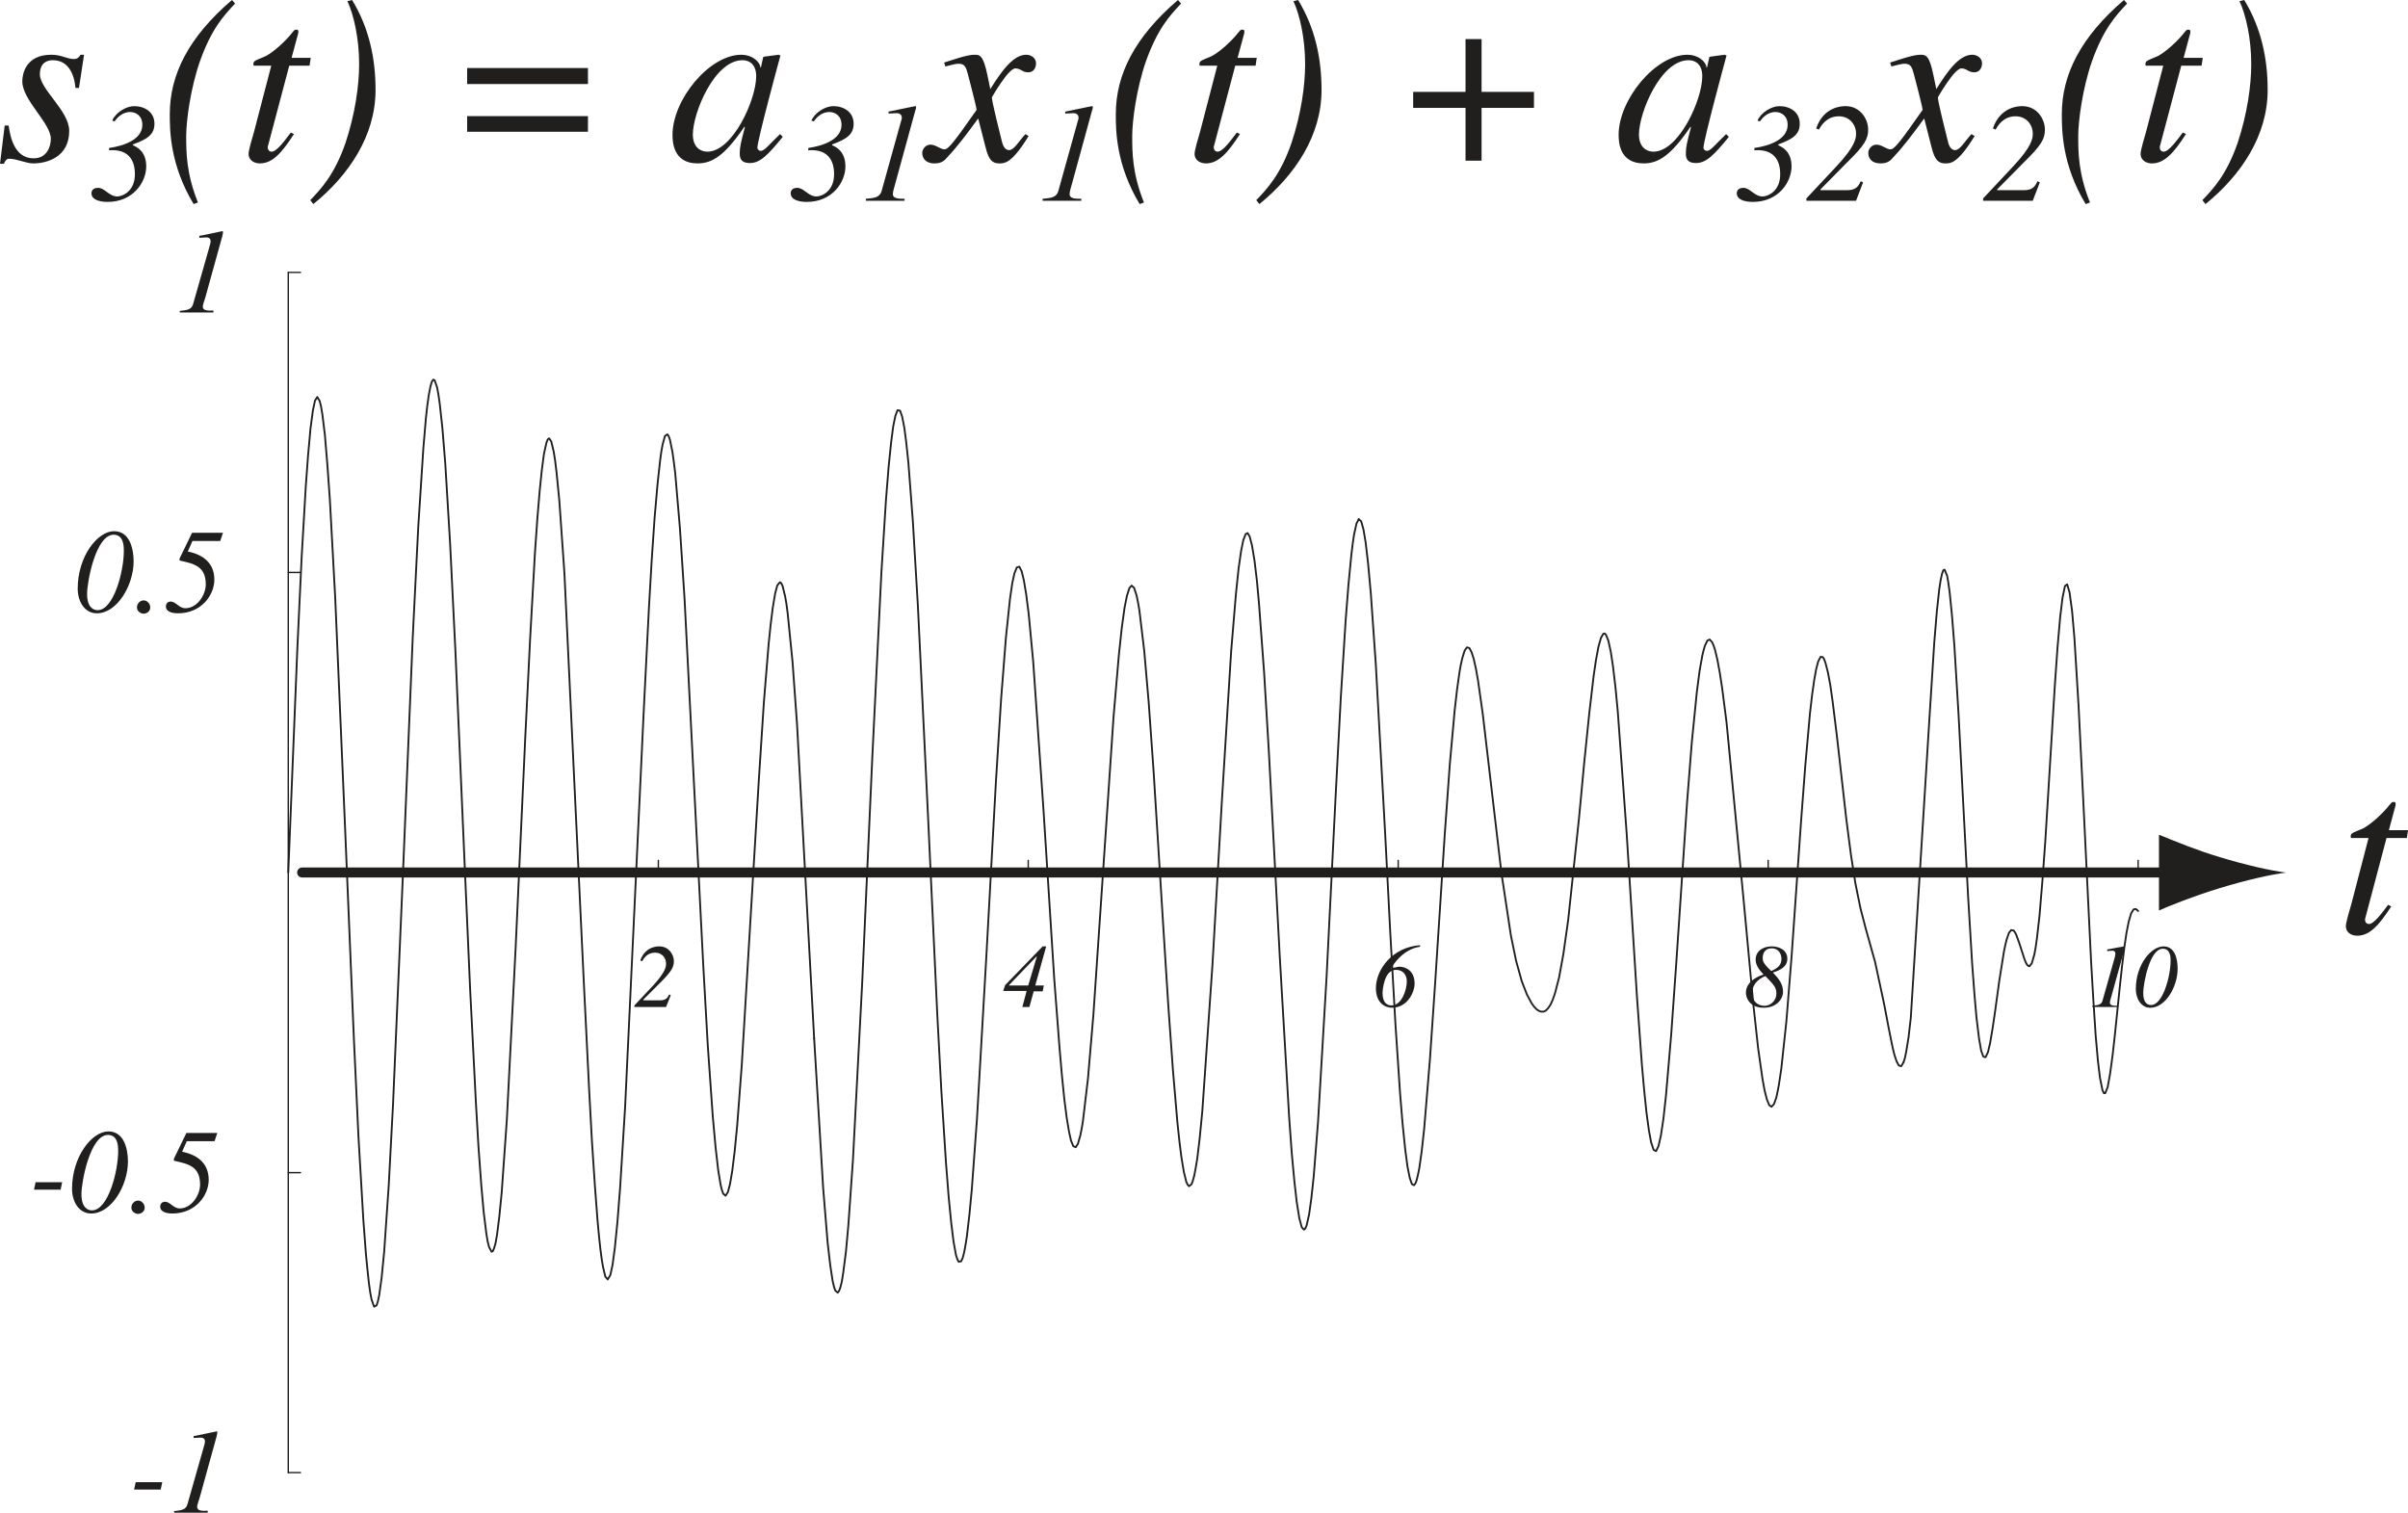<?xml version="1.0" encoding="UTF-8" standalone="no"?>
<svg
   xmlns:dc="http://purl.org/dc/elements/1.1/"
   xmlns:cc="http://creativecommons.org/ns#"
   xmlns:rdf="http://www.w3.org/1999/02/22-rdf-syntax-ns#"
   xmlns:svg="http://www.w3.org/2000/svg"
   xmlns="http://www.w3.org/2000/svg"
   xmlns:sodipodi="http://sodipodi.sourceforge.net/DTD/sodipodi-0.dtd"
   xmlns:inkscape="http://www.inkscape.org/namespaces/inkscape"
   width="96.229pt"
   height="60.458pt"
   viewBox="0 0 96.229 60.458"
   version="1.2"
   id="svg127"
   sodipodi:docname="ica_sensed_signal_03.svg"
   inkscape:version="0.92.4 (5da689c313, 2019-01-14)">
  <sodipodi:namedview
     pagecolor="#ffffff"
     bordercolor="#666666"
     borderopacity="1"
     objecttolerance="10"
     gridtolerance="10"
     guidetolerance="10"
     inkscape:pageopacity="0"
     inkscape:pageshadow="2"
     inkscape:window-width="640"
     inkscape:window-height="480"
     id="namedview129"
     showgrid="false"
     inkscape:zoom="2.6811069"
     inkscape:cx="64.152608"
     inkscape:cy="40.3054"
     inkscape:window-x="0"
     inkscape:window-y="0"
     inkscape:window-maximized="0"
     inkscape:current-layer="svg127" />
  <defs
     id="defs8">
    <clipPath
       id="clip1">
      <path
         d="M 6 57 L 9 57 L 9 60.457 L 6 60.457 Z M 6 57 "
         id="path2" />
    </clipPath>
    <clipPath
       id="clip2">
      <path
         d="M 93 32 L 96.23 32 L 96.23 38 L 93 38 Z M 93 32 "
         id="path5" />
    </clipPath>
  </defs>
  <g
     id="surface36">
    <path
       style="fill:none;stroke-width:0.055;stroke-linecap:round;stroke-linejoin:round;stroke:rgb(12.941%,11.765%,11.765%);stroke-opacity:1;stroke-miterlimit:4;"
       d="M 26.309 34.871 L 26.309 34.387 "
       id="path10" />
    <path
       style=" stroke:none;fill-rule:nonzero;fill:rgb(12.941%,11.765%,11.765%);fill-opacity:1;"
       d="M 26.742 39.746 C 26.68 39.871 26.617 39.98 26.383 39.98 L 25.711 39.98 L 25.711 39.949 L 26.398 39.262 C 26.836 38.824 26.93 38.652 26.93 38.418 C 26.93 38.152 26.727 37.824 26.352 37.824 C 26.258 37.824 25.789 37.824 25.586 38.387 L 25.664 38.418 C 25.711 38.324 25.852 38.074 26.18 38.074 C 26.461 38.074 26.617 38.293 26.617 38.512 C 26.617 38.637 26.602 38.84 26.102 39.387 L 25.352 40.184 L 25.352 40.246 L 26.617 40.246 L 26.805 39.777 Z M 26.742 39.746 "
       id="path12" />
    <path
       style="fill:none;stroke-width:0.055;stroke-linecap:round;stroke-linejoin:round;stroke:rgb(12.941%,11.765%,11.765%);stroke-opacity:1;stroke-miterlimit:4;"
       d="M 41.09 34.871 L 41.09 34.387 "
       id="path14" />
    <path
       style=" stroke:none;fill-rule:nonzero;fill:rgb(12.941%,11.765%,11.765%);fill-opacity:1;"
       d="M 41.09 39.387 L 40.324 39.387 L 40.324 39.371 L 41.418 38.23 L 41.434 38.23 Z M 41.715 39.387 L 41.371 39.387 L 41.809 37.824 L 41.668 37.824 L 40.168 39.371 L 40.09 39.605 L 41.027 39.605 L 40.855 40.246 L 41.137 40.246 L 41.309 39.621 L 41.668 39.621 Z M 41.715 39.387 "
       id="path16" />
    <path
       style="fill:none;stroke-width:0.055;stroke-linecap:round;stroke-linejoin:round;stroke:rgb(12.941%,11.765%,11.765%);stroke-opacity:1;stroke-miterlimit:4;"
       d="M 55.875 34.871 L 55.875 34.387 "
       id="path18" />
    <path
       style=" stroke:none;fill-rule:nonzero;fill:rgb(12.941%,11.765%,11.765%);fill-opacity:1;"
       d="M 56.75 37.777 C 55.641 37.855 54.984 38.746 54.984 39.496 C 54.984 40.074 55.344 40.277 55.625 40.277 C 56.234 40.277 56.531 39.668 56.531 39.309 C 56.531 38.793 56.172 38.637 55.922 38.637 C 55.859 38.637 55.812 38.652 55.766 38.668 C 55.703 38.668 55.656 38.684 55.609 38.715 L 55.594 38.715 C 55.672 38.527 56.109 37.918 56.75 37.84 Z M 55.781 38.762 C 56.062 38.762 56.219 38.949 56.219 39.23 C 56.219 39.559 56.016 40.184 55.609 40.184 C 55.25 40.184 55.25 39.777 55.25 39.684 C 55.25 39.621 55.297 38.762 55.781 38.762 Z M 55.781 38.762 "
       id="path20" />
    <path
       style="fill:none;stroke-width:0.055;stroke-linecap:round;stroke-linejoin:round;stroke:rgb(12.941%,11.765%,11.765%);stroke-opacity:1;stroke-miterlimit:4;"
       d="M 70.66 34.871 L 70.66 34.387 "
       id="path22" />
    <path
       style=" stroke:none;fill-rule:nonzero;fill:rgb(12.941%,11.765%,11.765%);fill-opacity:1;"
       d="M 69.77 39.684 C 69.77 39.793 69.848 40.277 70.488 40.277 C 70.973 40.277 71.254 39.949 71.254 39.637 C 71.254 39.355 71.113 39.137 70.848 38.871 C 71.035 38.809 71.426 38.684 71.426 38.324 C 71.426 37.934 71.051 37.824 70.801 37.824 C 70.473 37.824 70.16 37.996 70.16 38.355 C 70.16 38.543 70.254 38.715 70.473 38.949 C 70.379 38.98 69.77 39.168 69.77 39.684 Z M 70.02 39.699 C 70.02 39.23 70.457 39.043 70.551 39.012 C 70.895 39.371 70.988 39.465 70.988 39.699 C 70.988 40.043 70.707 40.199 70.52 40.199 C 70.207 40.199 70.02 39.98 70.02 39.699 Z M 70.441 38.293 C 70.441 38.059 70.566 37.902 70.801 37.902 C 71.098 37.902 71.191 38.152 71.191 38.324 C 71.191 38.621 70.973 38.715 70.785 38.809 C 70.441 38.496 70.441 38.387 70.441 38.293 Z M 70.441 38.293 "
       id="path24" />
    <path
       style="fill:none;stroke-width:0.055;stroke-linecap:round;stroke-linejoin:round;stroke:rgb(12.941%,11.765%,11.765%);stroke-opacity:1;stroke-miterlimit:4;"
       d="M 85.445 34.871 L 85.445 34.387 "
       id="path26" />
    <path
       style=" stroke:none;fill-rule:nonzero;fill:rgb(12.941%,11.765%,11.765%);fill-opacity:1;"
       d="M 83.613 40.246 L 84.613 40.246 L 84.613 40.199 C 84.441 40.199 84.316 40.184 84.316 40.074 C 84.316 40.012 84.363 39.887 84.379 39.809 L 84.895 37.949 C 84.91 37.887 84.926 37.824 84.895 37.824 C 84.863 37.824 84.363 37.918 84.207 37.949 L 84.207 38.012 L 84.41 37.996 C 84.441 37.996 84.535 37.996 84.535 38.121 C 84.535 38.137 84.52 38.199 84.52 38.23 L 84.02 39.996 C 83.973 40.168 83.832 40.168 83.613 40.199 Z M 83.613 40.246 "
       id="path28" />
    <path
       style=" stroke:none;fill-rule:nonzero;fill:rgb(12.941%,11.765%,11.765%);fill-opacity:1;"
       d="M 85.648 39.684 C 85.648 39.34 85.898 37.918 86.43 37.918 C 86.742 37.918 86.742 38.277 86.742 38.387 C 86.742 39.027 86.43 40.168 85.961 40.168 C 85.836 40.168 85.648 40.105 85.648 39.684 Z M 87.023 38.715 C 87.023 38.355 86.93 37.824 86.461 37.824 C 85.961 37.824 85.352 38.559 85.352 39.527 C 85.352 39.902 85.555 40.277 85.93 40.277 C 86.539 40.277 87.023 39.434 87.023 38.715 Z M 87.023 38.715 "
       id="path30" />
    <path
       style="fill:none;stroke-width:0.4;stroke-linecap:round;stroke-linejoin:round;stroke:rgb(12.941%,11.765%,11.765%);stroke-opacity:1;stroke-miterlimit:4;"
       d="M 12.074 34.871 L 87.293 34.871 "
       id="path32" />
    <path
       style=" stroke:none;fill-rule:nonzero;fill:rgb(12.941%,11.765%,11.765%);fill-opacity:1;"
       d="M 88.707 34.258 C 87.719 33.957 87.07 33.68 86.277 33.363 L 86.277 36.391 C 86.562 36.254 87.719 35.793 88.707 35.496 C 89.77 35.172 90.734 34.953 91.359 34.875 C 90.734 34.797 89.77 34.578 88.707 34.258 "
       id="path34" />
    <path
       style="fill:none;stroke-width:0.055;stroke-linecap:round;stroke-linejoin:round;stroke:rgb(12.941%,11.765%,11.765%);stroke-opacity:1;stroke-miterlimit:4;"
       d="M 11.52 58.855 L 12.008 58.855 "
       id="path36" />
    <path
       style=" stroke:none;fill-rule:nonzero;fill:rgb(12.941%,11.765%,11.765%);fill-opacity:1;"
       d="M 6.484 59.238 L 5.422 59.238 L 5.359 59.535 L 6.422 59.535 Z M 6.484 59.238 "
       id="path38" />
    <g
       clip-path="url(#clip1)"
       clip-rule="nonzero"
       id="g42">
      <path
         style=" stroke:none;fill-rule:nonzero;fill:rgb(12.941%,11.765%,11.765%);fill-opacity:1;"
         d="M 6.957 60.457 L 8.301 60.457 L 8.301 60.379 C 8.051 60.395 7.879 60.379 7.879 60.223 C 7.879 60.145 7.941 59.973 7.973 59.879 L 8.66 57.395 C 8.676 57.316 8.707 57.207 8.66 57.207 C 8.629 57.207 7.957 57.363 7.738 57.395 L 7.738 57.473 L 8.004 57.457 C 8.051 57.457 8.191 57.457 8.191 57.613 C 8.191 57.645 8.176 57.723 8.16 57.77 L 7.488 60.129 C 7.426 60.348 7.238 60.363 6.957 60.395 Z M 6.957 60.457 "
         id="path40" />
    </g>
    <path
       style="fill:none;stroke-width:0.055;stroke-linecap:round;stroke-linejoin:round;stroke:rgb(12.941%,11.765%,11.765%);stroke-opacity:1;stroke-miterlimit:4;"
       d="M 11.52 46.867 L 12.008 46.867 "
       id="path44" />
    <path
       style=" stroke:none;fill-rule:nonzero;fill:rgb(12.941%,11.765%,11.765%);fill-opacity:1;"
       d="M 2.484 47.25 L 1.422 47.25 L 1.359 47.547 L 2.422 47.547 Z M 2.484 47.25 "
       id="path46" />
    <path
       style=" stroke:none;fill-rule:nonzero;fill:rgb(12.941%,11.765%,11.765%);fill-opacity:1;"
       d="M 3.254 47.719 C 3.254 47.25 3.598 45.359 4.316 45.359 C 4.723 45.359 4.723 45.844 4.723 46 C 4.723 46.828 4.316 48.375 3.676 48.375 C 3.52 48.375 3.254 48.281 3.254 47.719 Z M 5.113 46.422 C 5.113 45.953 4.973 45.219 4.332 45.219 C 3.676 45.219 2.879 46.219 2.879 47.516 C 2.879 48.016 3.145 48.5 3.645 48.5 C 4.457 48.5 5.113 47.375 5.113 46.422 Z M 5.113 46.422 "
       id="path48" />
    <path
       style=" stroke:none;fill-rule:nonzero;fill:rgb(12.941%,11.765%,11.765%);fill-opacity:1;"
       d="M 5.516 48.516 C 5.625 48.516 5.781 48.438 5.781 48.266 C 5.781 48.109 5.656 47.984 5.516 47.984 C 5.375 47.984 5.25 48.109 5.25 48.266 C 5.25 48.438 5.422 48.516 5.516 48.516 Z M 5.516 48.516 "
       id="path50" />
    <path
       style=" stroke:none;fill-rule:nonzero;fill:rgb(12.941%,11.765%,11.765%);fill-opacity:1;"
       d="M 7.465 45.609 L 8.574 45.609 L 8.684 45.281 L 7.449 45.281 L 6.949 46.312 L 6.949 46.391 C 7.512 46.516 7.996 46.609 7.996 47.344 C 7.996 47.766 7.652 48.297 7.184 48.297 C 6.918 48.297 6.809 48.031 6.59 48.031 C 6.496 48.031 6.402 48.094 6.402 48.234 C 6.402 48.375 6.543 48.5 6.887 48.5 C 7.824 48.5 8.34 47.766 8.34 47.156 C 8.34 46.5 7.902 46.156 7.277 46.031 Z M 7.465 45.609 "
       id="path52" />
    <path
       style="fill:none;stroke-width:0.055;stroke-linecap:round;stroke-linejoin:round;stroke:rgb(12.941%,11.765%,11.765%);stroke-opacity:1;stroke-miterlimit:4;"
       d="M 11.52 22.879 L 12.008 22.879 "
       id="path54" />
    <path
       style=" stroke:none;fill-rule:nonzero;fill:rgb(12.941%,11.765%,11.765%);fill-opacity:1;"
       d="M 3.48 23.73 C 3.48 23.262 3.824 21.371 4.543 21.371 C 4.949 21.371 4.949 21.855 4.949 22.012 C 4.949 22.84 4.543 24.387 3.902 24.387 C 3.746 24.387 3.48 24.293 3.48 23.73 Z M 5.34 22.434 C 5.34 21.965 5.199 21.23 4.559 21.23 C 3.902 21.23 3.105 22.23 3.105 23.527 C 3.105 24.027 3.371 24.512 3.871 24.512 C 4.684 24.512 5.34 23.387 5.34 22.434 Z M 5.34 22.434 "
       id="path56" />
    <path
       style=" stroke:none;fill-rule:nonzero;fill:rgb(12.941%,11.765%,11.765%);fill-opacity:1;"
       d="M 5.738 24.527 C 5.848 24.527 6.004 24.449 6.004 24.277 C 6.004 24.121 5.879 23.996 5.738 23.996 C 5.598 23.996 5.473 24.121 5.473 24.277 C 5.473 24.449 5.645 24.527 5.738 24.527 Z M 5.738 24.527 "
       id="path58" />
    <path
       style=" stroke:none;fill-rule:nonzero;fill:rgb(12.941%,11.765%,11.765%);fill-opacity:1;"
       d="M 7.691 21.621 L 8.801 21.621 L 8.91 21.293 L 7.676 21.293 L 7.176 22.324 L 7.176 22.402 C 7.738 22.527 8.223 22.621 8.223 23.355 C 8.223 23.777 7.879 24.309 7.41 24.309 C 7.145 24.309 7.035 24.043 6.816 24.043 C 6.723 24.043 6.629 24.105 6.629 24.246 C 6.629 24.387 6.77 24.512 7.113 24.512 C 8.051 24.512 8.566 23.777 8.566 23.168 C 8.566 22.512 8.129 22.168 7.504 22.043 Z M 7.691 21.621 "
       id="path60" />
    <path
       style="fill:none;stroke-width:0.055;stroke-linecap:round;stroke-linejoin:round;stroke:rgb(12.941%,11.765%,11.765%);stroke-opacity:1;stroke-miterlimit:4;"
       d="M 11.52 10.887 L 12.008 10.887 "
       id="path62" />
    <path
       style=" stroke:none;fill-rule:nonzero;fill:rgb(12.941%,11.765%,11.765%);fill-opacity:1;"
       d="M 7.184 12.488 L 8.527 12.488 L 8.527 12.41 C 8.277 12.426 8.105 12.41 8.105 12.254 C 8.105 12.176 8.168 12.004 8.199 11.91 L 8.887 9.426 C 8.902 9.348 8.934 9.238 8.887 9.238 C 8.855 9.238 8.184 9.395 7.965 9.426 L 7.965 9.504 L 8.23 9.488 C 8.277 9.488 8.418 9.488 8.418 9.645 C 8.418 9.676 8.402 9.754 8.387 9.801 L 7.715 12.16 C 7.652 12.379 7.465 12.395 7.184 12.426 Z M 7.184 12.488 "
       id="path64" />
    <path
       style="fill:none;stroke-width:0.055;stroke-linecap:round;stroke-linejoin:round;stroke:rgb(12.941%,11.765%,11.765%);stroke-opacity:1;stroke-miterlimit:4;"
       d="M 11.52 58.855 L 11.52 10.887 "
       id="path66" />
    <path
       style="fill:none;stroke-width:0.073;stroke-linecap:round;stroke-linejoin:round;stroke:rgb(12.941%,11.765%,11.765%);stroke-opacity:1;stroke-miterlimit:4;"
       d="M 11.52 34.871 L 11.883 25.91 L 12.055 22.262 L 12.219 19.453 L 12.312 18.188 L 12.41 17.109 L 12.504 16.41 L 12.586 16.016 L 12.68 15.867 L 12.777 16.031 L 12.828 16.242 L 12.883 16.562 L 12.984 17.391 L 13.082 18.57 L 13.18 19.934 L 13.395 23.867 L 13.785 32.965 L 14.141 41.492 L 14.324 45.41 L 14.52 48.754 L 14.625 50.141 L 14.684 50.742 L 14.742 51.281 L 14.797 51.672 L 14.848 51.938 L 14.949 52.223 L 15.047 52.176 L 15.102 52.008 L 15.156 51.754 L 15.25 51.07 L 15.352 50.035 L 15.535 47.375 L 15.707 44.121 L 16.102 34.941 L 16.496 25.426 L 16.715 21.051 L 16.918 17.918 L 17.02 16.715 L 17.074 16.227 L 17.133 15.801 L 17.199 15.457 L 17.258 15.254 L 17.316 15.172 L 17.371 15.203 L 17.469 15.488 L 17.523 15.785 L 17.574 16.145 L 17.68 17.121 L 17.793 18.512 L 17.988 21.738 L 18.199 26.016 L 18.578 34.77 L 18.789 39.57 L 19.02 44.102 L 19.121 45.836 L 19.234 47.379 L 19.328 48.434 L 19.434 49.293 L 19.488 49.617 L 19.543 49.836 L 19.641 50.027 L 19.695 50.004 L 19.742 49.898 L 19.801 49.695 L 19.859 49.375 L 19.953 48.629 L 20.047 47.684 L 20.254 44.762 L 20.609 37.824 L 20.996 29.359 L 21.184 25.543 L 21.379 22.074 L 21.477 20.688 L 21.57 19.586 L 21.652 18.793 L 21.738 18.137 L 21.84 17.684 L 21.891 17.559 L 21.945 17.52 L 22.031 17.648 L 22.129 18.059 L 22.184 18.41 L 22.242 18.891 L 22.352 20.012 L 22.555 22.898 L 23.332 39.289 L 23.547 43.625 L 23.656 45.621 L 23.777 47.445 L 23.879 48.777 L 23.934 49.371 L 23.992 49.914 L 24.047 50.332 L 24.098 50.637 L 24.191 51.023 L 24.285 51.137 L 24.391 50.957 L 24.477 50.566 L 24.57 49.879 L 24.672 48.863 L 24.781 47.473 L 24.98 44.262 L 25.727 28.375 L 25.934 24.273 L 26.043 22.402 L 26.16 20.684 L 26.277 19.344 L 26.379 18.41 L 26.426 18.062 L 26.48 17.762 L 26.574 17.426 L 26.672 17.359 L 26.723 17.434 L 26.773 17.578 L 26.875 18.078 L 26.93 18.48 L 26.984 18.918 L 27.172 21.121 L 27.355 23.914 L 28.105 38.602 L 28.285 41.801 L 28.484 44.621 L 28.598 45.871 L 28.699 46.754 L 28.797 47.352 L 28.848 47.559 L 28.902 47.711 L 28.996 47.789 L 29.09 47.641 L 29.172 47.328 L 29.262 46.801 L 29.359 46.016 L 29.461 44.965 L 29.641 42.594 L 30.332 31.055 L 30.527 28.059 L 30.715 25.754 L 30.797 24.961 L 30.883 24.277 L 30.977 23.719 L 31.062 23.398 L 31.168 23.27 L 31.227 23.316 L 31.277 23.434 L 31.375 23.832 L 31.426 24.125 L 31.477 24.512 L 31.672 26.457 L 31.852 28.957 L 32.535 41.504 "
       id="path68" />
    <path
       style="fill:none;stroke-width:0.073;stroke-linecap:round;stroke-linejoin:round;stroke:rgb(12.941%,11.765%,11.765%);stroke-opacity:1;stroke-miterlimit:4;"
       d="M 32.535 41.5 L 32.895 47.48 L 33.074 49.664 L 33.18 50.578 L 33.273 51.191 L 33.328 51.426 L 33.379 51.578 L 33.477 51.664 L 33.531 51.594 L 33.582 51.457 L 33.641 51.223 L 33.695 50.883 L 33.805 50.035 L 33.902 48.973 L 34.086 46.355 L 34.457 39.242 L 34.859 30.273 L 35.223 22.871 L 35.406 19.973 L 35.512 18.656 L 35.609 17.699 L 35.695 17.039 L 35.781 16.621 L 35.867 16.395 L 35.969 16.414 L 36.051 16.645 L 36.141 17.109 L 36.215 17.68 L 36.301 18.492 L 36.48 20.84 L 36.68 24.203 L 37.082 32.539 L 37.457 40.566 L 37.621 43.637 L 37.801 46.441 L 37.91 47.832 L 38.012 48.863 L 38.105 49.621 L 38.203 50.16 L 38.258 50.328 L 38.312 50.43 L 38.41 50.41 L 38.473 50.27 L 38.531 50.047 L 38.582 49.773 L 38.641 49.398 L 38.742 48.523 L 38.836 47.531 L 39.043 44.703 L 39.418 38.203 L 39.797 31.277 L 40.004 27.973 L 40.199 25.48 L 40.363 23.922 L 40.453 23.305 L 40.539 22.914 L 40.633 22.68 L 40.734 22.648 L 40.828 22.832 L 40.914 23.188 L 41.008 23.746 L 41.109 24.539 L 41.289 26.445 L 41.699 32.348 L 42.129 39.113 L 42.344 41.918 L 42.434 42.953 L 42.531 43.918 L 42.629 44.68 L 42.719 45.223 L 42.801 45.59 L 42.891 45.809 L 42.988 45.852 L 43.074 45.719 L 43.172 45.379 L 43.227 45.105 L 43.277 44.801 L 43.477 43.113 L 43.695 40.551 L 44.5 28.648 L 44.711 26.195 L 44.828 25.098 L 44.938 24.301 L 45.035 23.809 L 45.137 23.496 L 45.223 23.406 L 45.32 23.492 L 45.422 23.805 L 45.477 24.078 L 45.531 24.383 L 45.727 26.02 L 45.906 28.09 L 46.102 30.859 L 46.5 37.238 L 46.691 40.238 L 46.875 42.793 L 47.051 44.852 L 47.137 45.664 L 47.215 46.273 L 47.309 46.836 L 47.406 47.23 L 47.461 47.348 L 47.516 47.41 L 47.617 47.328 L 47.668 47.195 L 47.727 46.977 L 47.785 46.668 L 47.844 46.312 L 47.941 45.504 L 48.047 44.414 L 48.453 38.559 L 48.828 32.035 L 49.199 26.039 L 49.391 23.734 L 49.496 22.727 L 49.598 22.016 L 49.684 21.594 L 49.777 21.348 L 49.855 21.305 L 49.938 21.438 L 50.031 21.793 L 50.133 22.406 L 50.227 23.195 L 50.309 24.086 L 50.516 26.871 L 50.707 30.051 L 51.141 38.207 L 51.516 44.633 L 51.621 46.082 L 51.727 47.223 L 51.82 48.039 L 51.922 48.68 L 52.02 49.047 L 52.109 49.145 L 52.16 49.102 L 52.215 48.977 L 52.312 48.551 L 52.402 47.914 L 52.5 47.004 L 52.672 44.832 L 53.012 39.066 L 53.379 31.727 L 53.582 27.867 L 53.777 24.766 L 53.887 23.371 L 54.004 22.168 L 54.055 21.746 L 54.109 21.379 L 54.207 20.93 L 54.297 20.754 "
       id="path70" />
    <path
       style="fill:none;stroke-width:0.073;stroke-linecap:round;stroke-linejoin:round;stroke:rgb(12.941%,11.765%,11.765%);stroke-opacity:1;stroke-miterlimit:4;"
       d="M 54.297 20.75 L 54.395 20.832 L 54.488 21.164 L 54.574 21.68 L 54.672 22.52 L 54.781 23.719 L 54.98 26.543 L 55.359 33.41 L 55.555 37.219 L 55.766 40.949 L 55.949 43.688 L 56.047 44.875 L 56.152 45.91 L 56.246 46.625 L 56.336 47.074 L 56.422 47.324 L 56.504 47.371 L 56.555 47.312 L 56.609 47.18 L 56.664 46.957 L 56.719 46.684 L 56.812 46.031 L 56.914 45.105 L 57.145 42.316 L 57.359 39.184 L 57.734 33.371 L 57.938 30.539 L 58.133 28.379 L 58.227 27.562 L 58.324 26.871 L 58.375 26.578 L 58.434 26.316 L 58.531 26 L 58.621 25.875 L 58.719 25.898 L 58.809 26.07 L 58.895 26.34 L 58.984 26.742 L 59.066 27.207 L 59.254 28.531 L 60 34.887 L 60.379 37.391 L 60.586 38.398 L 60.812 39.215 L 61.02 39.75 L 61.207 40.098 L 61.305 40.234 L 61.398 40.332 L 61.48 40.391 L 61.57 40.43 L 61.672 40.434 L 61.723 40.418 L 61.777 40.387 L 61.871 40.289 L 61.965 40.148 L 62.051 39.957 L 62.141 39.699 L 62.305 39.066 L 62.477 38.121 L 62.668 36.77 L 63.102 32.688 L 63.312 30.449 L 63.512 28.5 L 63.684 27.023 L 63.777 26.391 L 63.875 25.859 L 63.977 25.496 L 64.07 25.332 L 64.125 25.32 L 64.176 25.367 L 64.273 25.605 L 64.371 26.051 L 64.457 26.621 L 64.559 27.48 L 64.652 28.465 L 65.004 33.297 L 65.418 39.855 L 65.613 42.547 L 65.703 43.559 L 65.797 44.469 L 65.895 45.184 L 65.98 45.648 L 66.082 45.957 L 66.18 46.008 L 66.277 45.805 L 66.371 45.398 L 66.473 44.723 L 66.578 43.766 L 66.785 41.344 L 66.98 38.598 L 67.422 32.031 L 67.609 29.664 L 67.809 27.66 L 67.922 26.797 L 68.027 26.207 L 68.078 25.992 L 68.133 25.805 L 68.23 25.602 L 68.324 25.559 L 68.422 25.672 L 68.473 25.785 L 68.531 25.953 L 68.629 26.359 L 68.727 26.891 L 68.82 27.496 L 68.996 28.867 L 69.68 35.988 L 70.07 40.172 L 70.258 41.891 L 70.434 43.129 L 70.516 43.578 L 70.609 43.941 L 70.703 44.172 L 70.793 44.234 L 70.891 44.129 L 70.984 43.871 L 71.031 43.656 L 71.086 43.371 L 71.184 42.719 L 71.387 40.828 L 71.598 38.199 L 71.977 32.789 L 72.148 30.547 L 72.328 28.531 L 72.418 27.754 L 72.504 27.156 L 72.578 26.746 L 72.66 26.434 L 72.758 26.25 L 72.848 26.266 L 72.895 26.344 L 72.949 26.488 L 73.047 26.871 L 73.141 27.371 L 73.234 28.023 L 73.406 29.414 L 73.785 32.758 L 73.973 34.199 L 74.145 35.301 L 74.344 36.285 L 74.559 37.113 L 74.934 38.453 L 75.293 40.125 L 75.469 41.051 L 75.625 41.828 L 75.703 42.152 L 75.793 42.422 L 75.883 42.586 L 75.977 42.613 L 76.07 42.457 "
       id="path72" />
    <path
       style="fill:none;stroke-width:0.073;stroke-linecap:round;stroke-linejoin:round;stroke:rgb(12.941%,11.765%,11.765%);stroke-opacity:1;stroke-miterlimit:4;"
       d="M 76.07 42.457 L 76.125 42.281 L 76.172 42.059 L 76.27 41.457 L 76.359 40.684 L 77.113 28.578 L 77.297 25.691 L 77.402 24.422 L 77.496 23.551 L 77.551 23.195 L 77.609 22.926 L 77.66 22.789 L 77.711 22.77 L 77.812 23.016 L 77.859 23.285 L 77.914 23.688 L 78.004 24.582 L 78.102 25.816 L 78.27 28.594 L 78.652 35.871 L 78.812 38.52 L 78.902 39.723 L 78.984 40.664 L 79.086 41.5 L 79.172 41.996 L 79.258 42.23 L 79.348 42.254 L 79.445 42.047 L 79.531 41.68 L 79.629 41.094 L 79.727 40.434 L 79.898 39.184 L 80.082 38.031 L 80.137 37.766 L 80.188 37.559 L 80.281 37.285 L 80.371 37.172 L 80.469 37.191 L 80.52 37.254 L 80.574 37.363 L 80.688 37.672 L 80.891 38.301 L 80.941 38.434 L 80.996 38.543 L 81.055 38.605 L 81.102 38.617 L 81.195 38.5 L 81.297 38.152 L 81.348 37.871 L 81.402 37.488 L 81.504 36.59 L 81.621 35.184 L 81.734 33.629 L 82.113 27.441 L 82.223 25.875 L 82.328 24.676 L 82.422 23.895 L 82.52 23.422 L 82.609 23.355 L 82.703 23.672 L 82.805 24.422 L 82.898 25.496 L 83.062 28.172 L 83.242 31.785 L 83.566 38.453 L 83.656 39.984 L 83.746 41.367 L 83.836 42.391 L 83.918 43.066 L 84.02 43.574 L 84.074 43.688 L 84.129 43.691 L 84.227 43.453 L 84.324 42.914 L 84.422 42.191 L 84.512 41.391 L 84.715 39.414 L 84.801 38.617 L 84.895 37.855 L 84.977 37.297 L 85.066 36.84 L 85.168 36.496 L 85.266 36.344 L 85.348 36.328 L 85.445 36.41 "
       id="path74" />
    <g
       clip-path="url(#clip2)"
       clip-rule="nonzero"
       id="g78">
      <path
         style=" stroke:none;fill-rule:nonzero;fill:rgb(12.941%,11.765%,11.765%);fill-opacity:1;"
         d="M 96.23 33.18 L 95.465 33.18 L 95.73 32.195 C 95.746 32.117 95.73 32.039 95.668 32.055 C 95.574 32.039 95.543 32.117 95.496 32.164 C 95.23 32.508 94.762 32.93 94.449 33.102 C 94.293 33.18 94.027 33.258 93.965 33.336 C 93.934 33.383 93.934 33.43 93.949 33.492 L 94.652 33.492 L 93.965 36.133 C 93.918 36.289 93.746 36.867 93.746 37.008 C 93.746 37.305 94.012 37.398 94.199 37.398 C 94.699 37.398 95.074 36.977 95.559 36.227 L 95.434 36.164 C 95.199 36.477 94.871 36.93 94.668 36.93 C 94.574 36.93 94.512 36.852 94.512 36.758 C 94.512 36.727 94.512 36.711 94.527 36.68 L 95.371 33.492 L 96.184 33.492 Z M 96.23 33.18 "
         id="path76" />
    </g>
    <path
       style=" stroke:none;fill-rule:nonzero;fill:rgb(12.941%,11.765%,11.765%);fill-opacity:1;"
       d="M 0.188 5.016 L 0 6.547 L 0.156 6.547 C 0.203 6.438 0.25 6.344 0.375 6.344 C 0.656 6.344 1.047 6.531 1.328 6.531 C 1.875 6.531 2.766 6.281 2.766 5.234 C 2.766 4.422 1.594 3.578 1.594 2.969 C 1.594 2.5 1.891 2.406 2.109 2.406 C 2.734 2.406 2.969 2.969 3.016 3.516 L 3.156 3.516 L 3.359 2.188 L 3.219 2.188 C 3.172 2.266 3.109 2.359 2.953 2.359 C 2.672 2.359 2.469 2.188 2.047 2.188 C 1.031 2.188 0.891 2.953 0.891 3.25 C 0.891 4 2.031 4.922 2.031 5.547 C 2.031 5.859 1.875 6.328 1.344 6.328 C 0.562 6.328 0.406 5.438 0.344 5.016 Z M 0.188 5.016 "
       id="path80" />
    <path
       style=" stroke:none;fill-rule:nonzero;fill:rgb(12.941%,11.765%,11.765%);fill-opacity:1;"
       d="M 4.578 4.852 C 4.656 4.742 4.859 4.477 5.203 4.477 C 5.422 4.477 5.688 4.617 5.688 4.992 C 5.688 5.586 4.922 5.836 4.359 5.914 L 4.359 6.008 C 4.906 5.961 5.391 6.18 5.391 6.961 C 5.391 7.664 4.875 7.852 4.688 7.852 C 4.359 7.852 4.188 7.508 3.922 7.508 C 3.719 7.508 3.656 7.617 3.656 7.727 C 3.656 7.977 3.969 8.07 4.297 8.07 C 5.328 8.07 5.844 7.273 5.844 6.648 C 5.844 6.039 5.453 5.867 5.312 5.805 L 5.312 5.773 C 5.906 5.555 6.172 5.367 6.172 4.945 C 6.172 4.477 5.781 4.242 5.359 4.242 C 5.047 4.242 4.625 4.492 4.484 4.82 Z M 4.578 4.852 "
       id="path82" />
    <path
       style=" stroke:none;fill-rule:nonzero;fill:rgb(12.941%,11.765%,11.765%);fill-opacity:1;"
       d="M 7.91 8.094 C 7.441 6.922 7.441 6.078 7.441 5.438 C 7.441 4.828 7.613 3.531 7.988 2.453 C 8.457 1.141 8.941 0.625 9.395 0.141 L 9.27 0 C 7.535 1.484 6.785 2.984 6.785 4.562 C 6.785 5.188 6.785 6.578 7.738 8.156 Z M 7.91 8.094 "
       id="path84" />
    <path
       style=" stroke:none;fill-rule:nonzero;fill:rgb(12.941%,11.765%,11.765%);fill-opacity:1;"
       d="M 12.418 2.312 L 11.652 2.312 L 11.918 1.328 C 11.934 1.25 11.918 1.172 11.855 1.188 C 11.762 1.172 11.73 1.25 11.684 1.297 C 11.418 1.641 10.949 2.062 10.637 2.234 C 10.48 2.312 10.215 2.391 10.152 2.469 C 10.121 2.516 10.121 2.562 10.137 2.625 L 10.84 2.625 L 10.152 5.266 C 10.105 5.422 9.934 6 9.934 6.141 C 9.934 6.438 10.199 6.531 10.387 6.531 C 10.887 6.531 11.262 6.109 11.746 5.359 L 11.621 5.297 C 11.387 5.609 11.059 6.062 10.855 6.062 C 10.762 6.062 10.699 5.984 10.699 5.891 C 10.699 5.859 10.699 5.844 10.715 5.812 L 11.559 2.625 L 12.371 2.625 Z M 12.418 2.312 "
       id="path86" />
    <path
       style=" stroke:none;fill-rule:nonzero;fill:rgb(12.941%,11.765%,11.765%);fill-opacity:1;"
       d="M 12.523 8.156 C 13.945 7 15.008 5.422 15.008 3.594 C 15.008 2.359 14.758 1.125 14.07 0 L 13.883 0.047 C 14.133 0.578 14.352 1.531 14.352 2.562 C 14.352 3.406 14.195 4.547 13.805 5.719 C 13.367 6.984 12.82 7.562 12.398 8 Z M 12.523 8.156 "
       id="path88" />
    <path
       style=" stroke:none;fill-rule:nonzero;fill:rgb(12.941%,11.765%,11.765%);fill-opacity:1;"
       d="M 23.496 2.719 L 18.668 2.719 L 18.668 3.359 L 23.496 3.359 Z M 23.496 4.641 L 18.668 4.641 L 18.668 5.266 L 23.496 5.266 Z M 23.496 4.641 "
       id="path90" />
    <path
       style=" stroke:none;fill-rule:nonzero;fill:rgb(12.941%,11.765%,11.765%);fill-opacity:1;"
       d="M 31.172 5.359 C 30.734 5.781 30.547 6.031 30.406 6.031 C 30.328 6.031 30.266 5.969 30.266 5.906 C 30.266 5.609 31.156 2.328 31.188 2.219 L 31.109 2.188 L 30.531 2.266 L 30.5 2.281 L 30.406 2.703 L 30.391 2.703 C 30.359 2.438 30.031 2.188 29.625 2.188 C 28.344 2.188 26.875 3.984 26.875 5.391 C 26.875 5.672 26.906 6.531 27.875 6.531 C 28.453 6.531 28.953 6.234 29.75 5.062 L 29.766 5.094 C 29.609 5.672 29.562 5.891 29.562 6.109 C 29.562 6.266 29.562 6.516 29.969 6.516 C 30.391 6.516 30.703 6.172 31.281 5.469 Z M 27.688 5.375 C 27.688 4.516 28.547 2.406 29.672 2.406 C 29.953 2.406 30.219 2.578 30.219 3.047 C 30.219 3.984 29.281 6.062 28.266 6.062 C 28 6.062 27.688 5.891 27.688 5.375 Z M 27.688 5.375 "
       id="path92" />
    <path
       style=" stroke:none;fill-rule:nonzero;fill:rgb(12.941%,11.765%,11.765%);fill-opacity:1;"
       d="M 32.52 4.852 C 32.598 4.742 32.801 4.477 33.145 4.477 C 33.363 4.477 33.629 4.617 33.629 4.992 C 33.629 5.586 32.863 5.836 32.301 5.914 L 32.301 6.008 C 32.848 5.961 33.332 6.18 33.332 6.961 C 33.332 7.664 32.816 7.852 32.629 7.852 C 32.301 7.852 32.129 7.508 31.863 7.508 C 31.66 7.508 31.598 7.617 31.598 7.727 C 31.598 7.977 31.91 8.07 32.238 8.07 C 33.27 8.07 33.785 7.273 33.785 6.648 C 33.785 6.039 33.395 5.867 33.254 5.805 L 33.254 5.773 C 33.848 5.555 34.113 5.367 34.113 4.945 C 34.113 4.477 33.723 4.242 33.301 4.242 C 32.988 4.242 32.566 4.492 32.426 4.82 Z M 32.52 4.852 "
       id="path94" />
    <path
       style=" stroke:none;fill-rule:nonzero;fill:rgb(12.941%,11.765%,11.765%);fill-opacity:1;"
       d="M 34.602 8.023 L 36.148 8.023 L 36.148 7.945 C 35.883 7.945 35.68 7.93 35.68 7.758 C 35.68 7.664 35.742 7.461 35.773 7.352 L 36.57 4.445 C 36.602 4.352 36.633 4.242 36.586 4.242 C 36.539 4.242 35.758 4.414 35.508 4.461 L 35.508 4.539 L 35.82 4.523 C 35.867 4.523 36.039 4.523 36.039 4.711 C 36.039 4.758 36.008 4.836 35.992 4.898 L 35.227 7.648 C 35.148 7.898 34.93 7.914 34.602 7.945 Z M 34.602 8.023 "
       id="path96" />
    <path
       style=" stroke:none;fill-rule:nonzero;fill:rgb(12.941%,11.765%,11.765%);fill-opacity:1;"
       d="M 40.98 5.359 C 40.715 5.641 40.527 6 40.324 6 C 40.137 6 40.059 5.766 40.027 5.609 C 39.965 5.359 39.637 4.062 39.637 3.891 C 39.637 3.891 40.293 2.734 40.574 2.734 C 40.793 2.734 40.855 2.891 41.09 2.891 C 41.309 2.891 41.402 2.703 41.402 2.531 C 41.402 2.312 41.199 2.188 41.012 2.188 C 40.512 2.188 40.059 2.781 39.574 3.562 L 39.465 3.031 C 39.293 2.188 39.152 2.188 38.934 2.188 C 38.621 2.188 37.996 2.422 37.73 2.5 L 37.777 2.656 C 38.074 2.578 38.215 2.547 38.309 2.547 C 38.559 2.547 38.605 2.688 38.684 2.984 C 38.699 3.031 39.027 4.297 39.027 4.391 C 38.152 5.641 37.902 5.969 37.746 5.969 C 37.574 5.969 37.402 5.781 37.184 5.781 C 36.98 5.781 36.855 5.969 36.855 6.109 C 36.855 6.344 37.012 6.531 37.34 6.531 C 37.637 6.531 37.746 6.422 37.902 6.234 C 38.23 5.891 38.637 5.359 39.09 4.734 L 39.387 5.891 C 39.512 6.391 39.652 6.531 39.934 6.531 C 40.152 6.531 40.434 6.531 41.105 5.438 Z M 40.98 5.359 "
       id="path98" />
    <path
       style=" stroke:none;fill-rule:nonzero;fill:rgb(12.941%,11.765%,11.765%);fill-opacity:1;"
       d="M 41.664 8.023 L 43.211 8.023 L 43.211 7.945 C 42.945 7.945 42.742 7.93 42.742 7.758 C 42.742 7.664 42.805 7.461 42.836 7.352 L 43.633 4.445 C 43.664 4.352 43.695 4.242 43.648 4.242 C 43.602 4.242 42.82 4.414 42.57 4.461 L 42.57 4.539 L 42.883 4.523 C 42.93 4.523 43.102 4.523 43.102 4.711 C 43.102 4.758 43.07 4.836 43.055 4.898 L 42.289 7.648 C 42.211 7.898 41.992 7.914 41.664 7.945 Z M 41.664 8.023 "
       id="path100" />
    <path
       style=" stroke:none;fill-rule:nonzero;fill:rgb(12.941%,11.765%,11.765%);fill-opacity:1;"
       d="M 45.715 8.094 C 45.246 6.922 45.246 6.078 45.246 5.438 C 45.246 4.828 45.418 3.531 45.793 2.453 C 46.262 1.141 46.746 0.625 47.199 0.141 L 47.074 0 C 45.34 1.484 44.59 2.984 44.59 4.562 C 44.59 5.188 44.59 6.578 45.543 8.156 Z M 45.715 8.094 "
       id="path102" />
    <path
       style=" stroke:none;fill-rule:nonzero;fill:rgb(12.941%,11.765%,11.765%);fill-opacity:1;"
       d="M 50.223 2.312 L 49.457 2.312 L 49.723 1.328 C 49.738 1.25 49.723 1.172 49.66 1.188 C 49.566 1.172 49.535 1.25 49.488 1.297 C 49.223 1.641 48.754 2.062 48.441 2.234 C 48.285 2.312 48.02 2.391 47.957 2.469 C 47.926 2.516 47.926 2.562 47.941 2.625 L 48.645 2.625 L 47.957 5.266 C 47.91 5.422 47.738 6 47.738 6.141 C 47.738 6.438 48.004 6.531 48.191 6.531 C 48.691 6.531 49.066 6.109 49.551 5.359 L 49.426 5.297 C 49.191 5.609 48.863 6.062 48.66 6.062 C 48.566 6.062 48.504 5.984 48.504 5.891 C 48.504 5.859 48.504 5.844 48.52 5.812 L 49.363 2.625 L 50.176 2.625 Z M 50.223 2.312 "
       id="path104" />
    <path
       style=" stroke:none;fill-rule:nonzero;fill:rgb(12.941%,11.765%,11.765%);fill-opacity:1;"
       d="M 50.328 8.156 C 51.75 7 52.812 5.422 52.812 3.594 C 52.812 2.359 52.562 1.125 51.875 0 L 51.688 0.047 C 51.938 0.578 52.156 1.531 52.156 2.562 C 52.156 3.406 52 4.547 51.609 5.719 C 51.172 6.984 50.625 7.562 50.203 8 Z M 50.328 8.156 "
       id="path106" />
    <path
       style=" stroke:none;fill-rule:nonzero;fill:rgb(12.941%,11.765%,11.765%);fill-opacity:1;"
       d="M 58.566 3.672 L 56.473 3.672 L 56.473 4.312 L 58.566 4.312 L 58.566 6.422 L 59.207 6.422 L 59.207 4.312 L 61.301 4.312 L 61.301 3.672 L 59.207 3.672 L 59.207 1.562 L 58.566 1.562 Z M 58.566 3.672 "
       id="path108" />
    <path
       style=" stroke:none;fill-rule:nonzero;fill:rgb(12.941%,11.765%,11.765%);fill-opacity:1;"
       d="M 68.98 5.359 C 68.543 5.781 68.355 6.031 68.215 6.031 C 68.137 6.031 68.074 5.969 68.074 5.906 C 68.074 5.609 68.965 2.328 68.996 2.219 L 68.918 2.188 L 68.34 2.266 L 68.309 2.281 L 68.215 2.703 L 68.199 2.703 C 68.168 2.438 67.84 2.188 67.434 2.188 C 66.152 2.188 64.684 3.984 64.684 5.391 C 64.684 5.672 64.715 6.531 65.684 6.531 C 66.262 6.531 66.762 6.234 67.559 5.062 L 67.574 5.094 C 67.418 5.672 67.371 5.891 67.371 6.109 C 67.371 6.266 67.371 6.516 67.777 6.516 C 68.199 6.516 68.512 6.172 69.09 5.469 Z M 65.496 5.375 C 65.496 4.516 66.355 2.406 67.48 2.406 C 67.762 2.406 68.027 2.578 68.027 3.047 C 68.027 3.984 67.09 6.062 66.074 6.062 C 65.809 6.062 65.496 5.891 65.496 5.375 Z M 65.496 5.375 "
       id="path110" />
    <path
       style=" stroke:none;fill-rule:nonzero;fill:rgb(12.941%,11.765%,11.765%);fill-opacity:1;"
       d="M 70.328 4.852 C 70.406 4.742 70.609 4.477 70.953 4.477 C 71.172 4.477 71.438 4.617 71.438 4.992 C 71.438 5.586 70.672 5.836 70.109 5.914 L 70.109 6.008 C 70.656 5.961 71.141 6.18 71.141 6.961 C 71.141 7.664 70.625 7.852 70.438 7.852 C 70.109 7.852 69.938 7.508 69.672 7.508 C 69.469 7.508 69.406 7.617 69.406 7.727 C 69.406 7.977 69.719 8.07 70.047 8.07 C 71.078 8.07 71.594 7.273 71.594 6.648 C 71.594 6.039 71.203 5.867 71.062 5.805 L 71.062 5.773 C 71.656 5.555 71.922 5.367 71.922 4.945 C 71.922 4.477 71.531 4.242 71.109 4.242 C 70.797 4.242 70.375 4.492 70.234 4.82 Z M 70.328 4.852 "
       id="path112" />
    <path
       style=" stroke:none;fill-rule:nonzero;fill:rgb(12.941%,11.765%,11.765%);fill-opacity:1;"
       d="M 74.359 7.242 C 74.266 7.445 74.172 7.602 73.812 7.602 L 72.75 7.602 L 72.75 7.57 L 73.812 6.492 C 74.516 5.805 74.656 5.555 74.656 5.18 C 74.656 4.758 74.344 4.242 73.75 4.242 C 73.609 4.242 72.875 4.258 72.578 5.133 L 72.688 5.18 C 72.766 5.039 72.984 4.648 73.484 4.648 C 73.922 4.648 74.172 4.992 74.172 5.336 C 74.172 5.523 74.156 5.836 73.359 6.68 L 72.188 7.93 L 72.188 8.023 L 74.172 8.023 L 74.453 7.289 Z M 74.359 7.242 "
       id="path114" />
    <path
       style=" stroke:none;fill-rule:nonzero;fill:rgb(12.941%,11.765%,11.765%);fill-opacity:1;"
       d="M 78.785 5.359 C 78.52 5.641 78.332 6 78.129 6 C 77.941 6 77.863 5.766 77.832 5.609 C 77.77 5.359 77.441 4.062 77.441 3.891 C 77.441 3.891 78.098 2.734 78.379 2.734 C 78.598 2.734 78.66 2.891 78.895 2.891 C 79.113 2.891 79.207 2.703 79.207 2.531 C 79.207 2.312 79.004 2.188 78.816 2.188 C 78.316 2.188 77.863 2.781 77.379 3.562 L 77.27 3.031 C 77.098 2.188 76.957 2.188 76.738 2.188 C 76.426 2.188 75.801 2.422 75.535 2.5 L 75.582 2.656 C 75.879 2.578 76.02 2.547 76.113 2.547 C 76.363 2.547 76.41 2.688 76.488 2.984 C 76.504 3.031 76.832 4.297 76.832 4.391 C 75.957 5.641 75.707 5.969 75.551 5.969 C 75.379 5.969 75.207 5.781 74.988 5.781 C 74.785 5.781 74.66 5.969 74.66 6.109 C 74.66 6.344 74.816 6.531 75.145 6.531 C 75.441 6.531 75.551 6.422 75.707 6.234 C 76.035 5.891 76.441 5.359 76.895 4.734 L 77.191 5.891 C 77.316 6.391 77.457 6.531 77.738 6.531 C 77.957 6.531 78.238 6.531 78.91 5.438 Z M 78.785 5.359 "
       id="path116" />
    <path
       style=" stroke:none;fill-rule:nonzero;fill:rgb(12.941%,11.765%,11.765%);fill-opacity:1;"
       d="M 81.422 7.242 C 81.328 7.445 81.234 7.602 80.875 7.602 L 79.812 7.602 L 79.812 7.57 L 80.875 6.492 C 81.578 5.805 81.719 5.555 81.719 5.18 C 81.719 4.758 81.406 4.242 80.812 4.242 C 80.672 4.242 79.938 4.258 79.641 5.133 L 79.75 5.18 C 79.828 5.039 80.047 4.648 80.547 4.648 C 80.984 4.648 81.234 4.992 81.234 5.336 C 81.234 5.523 81.219 5.836 80.422 6.68 L 79.25 7.93 L 79.25 8.023 L 81.234 8.023 L 81.516 7.289 Z M 81.422 7.242 "
       id="path118" />
    <path
       style=" stroke:none;fill-rule:nonzero;fill:rgb(12.941%,11.765%,11.765%);fill-opacity:1;"
       d="M 83.52 8.094 C 83.051 6.922 83.051 6.078 83.051 5.438 C 83.051 4.828 83.223 3.531 83.598 2.453 C 84.066 1.141 84.551 0.625 85.004 0.141 L 84.879 0 C 83.145 1.484 82.395 2.984 82.395 4.562 C 82.395 5.188 82.395 6.578 83.348 8.156 Z M 83.52 8.094 "
       id="path120" />
    <path
       style=" stroke:none;fill-rule:nonzero;fill:rgb(12.941%,11.765%,11.765%);fill-opacity:1;"
       d="M 88.027 2.312 L 87.262 2.312 L 87.527 1.328 C 87.543 1.25 87.527 1.172 87.465 1.188 C 87.371 1.172 87.34 1.25 87.293 1.297 C 87.027 1.641 86.559 2.062 86.246 2.234 C 86.09 2.312 85.824 2.391 85.762 2.469 C 85.73 2.516 85.73 2.562 85.746 2.625 L 86.449 2.625 L 85.762 5.266 C 85.715 5.422 85.543 6 85.543 6.141 C 85.543 6.438 85.809 6.531 85.996 6.531 C 86.496 6.531 86.871 6.109 87.355 5.359 L 87.23 5.297 C 86.996 5.609 86.668 6.062 86.465 6.062 C 86.371 6.062 86.309 5.984 86.309 5.891 C 86.309 5.859 86.309 5.844 86.324 5.812 L 87.168 2.625 L 87.98 2.625 Z M 88.027 2.312 "
       id="path122" />
    <path
       style=" stroke:none;fill-rule:nonzero;fill:rgb(12.941%,11.765%,11.765%);fill-opacity:1;"
       d="M 88.137 8.156 C 89.559 7 90.621 5.422 90.621 3.594 C 90.621 2.359 90.371 1.125 89.684 0 L 89.496 0.047 C 89.746 0.578 89.965 1.531 89.965 2.562 C 89.965 3.406 89.809 4.547 89.418 5.719 C 88.98 6.984 88.434 7.562 88.012 8 Z M 88.137 8.156 "
       id="path124" />
  </g>
</svg>
